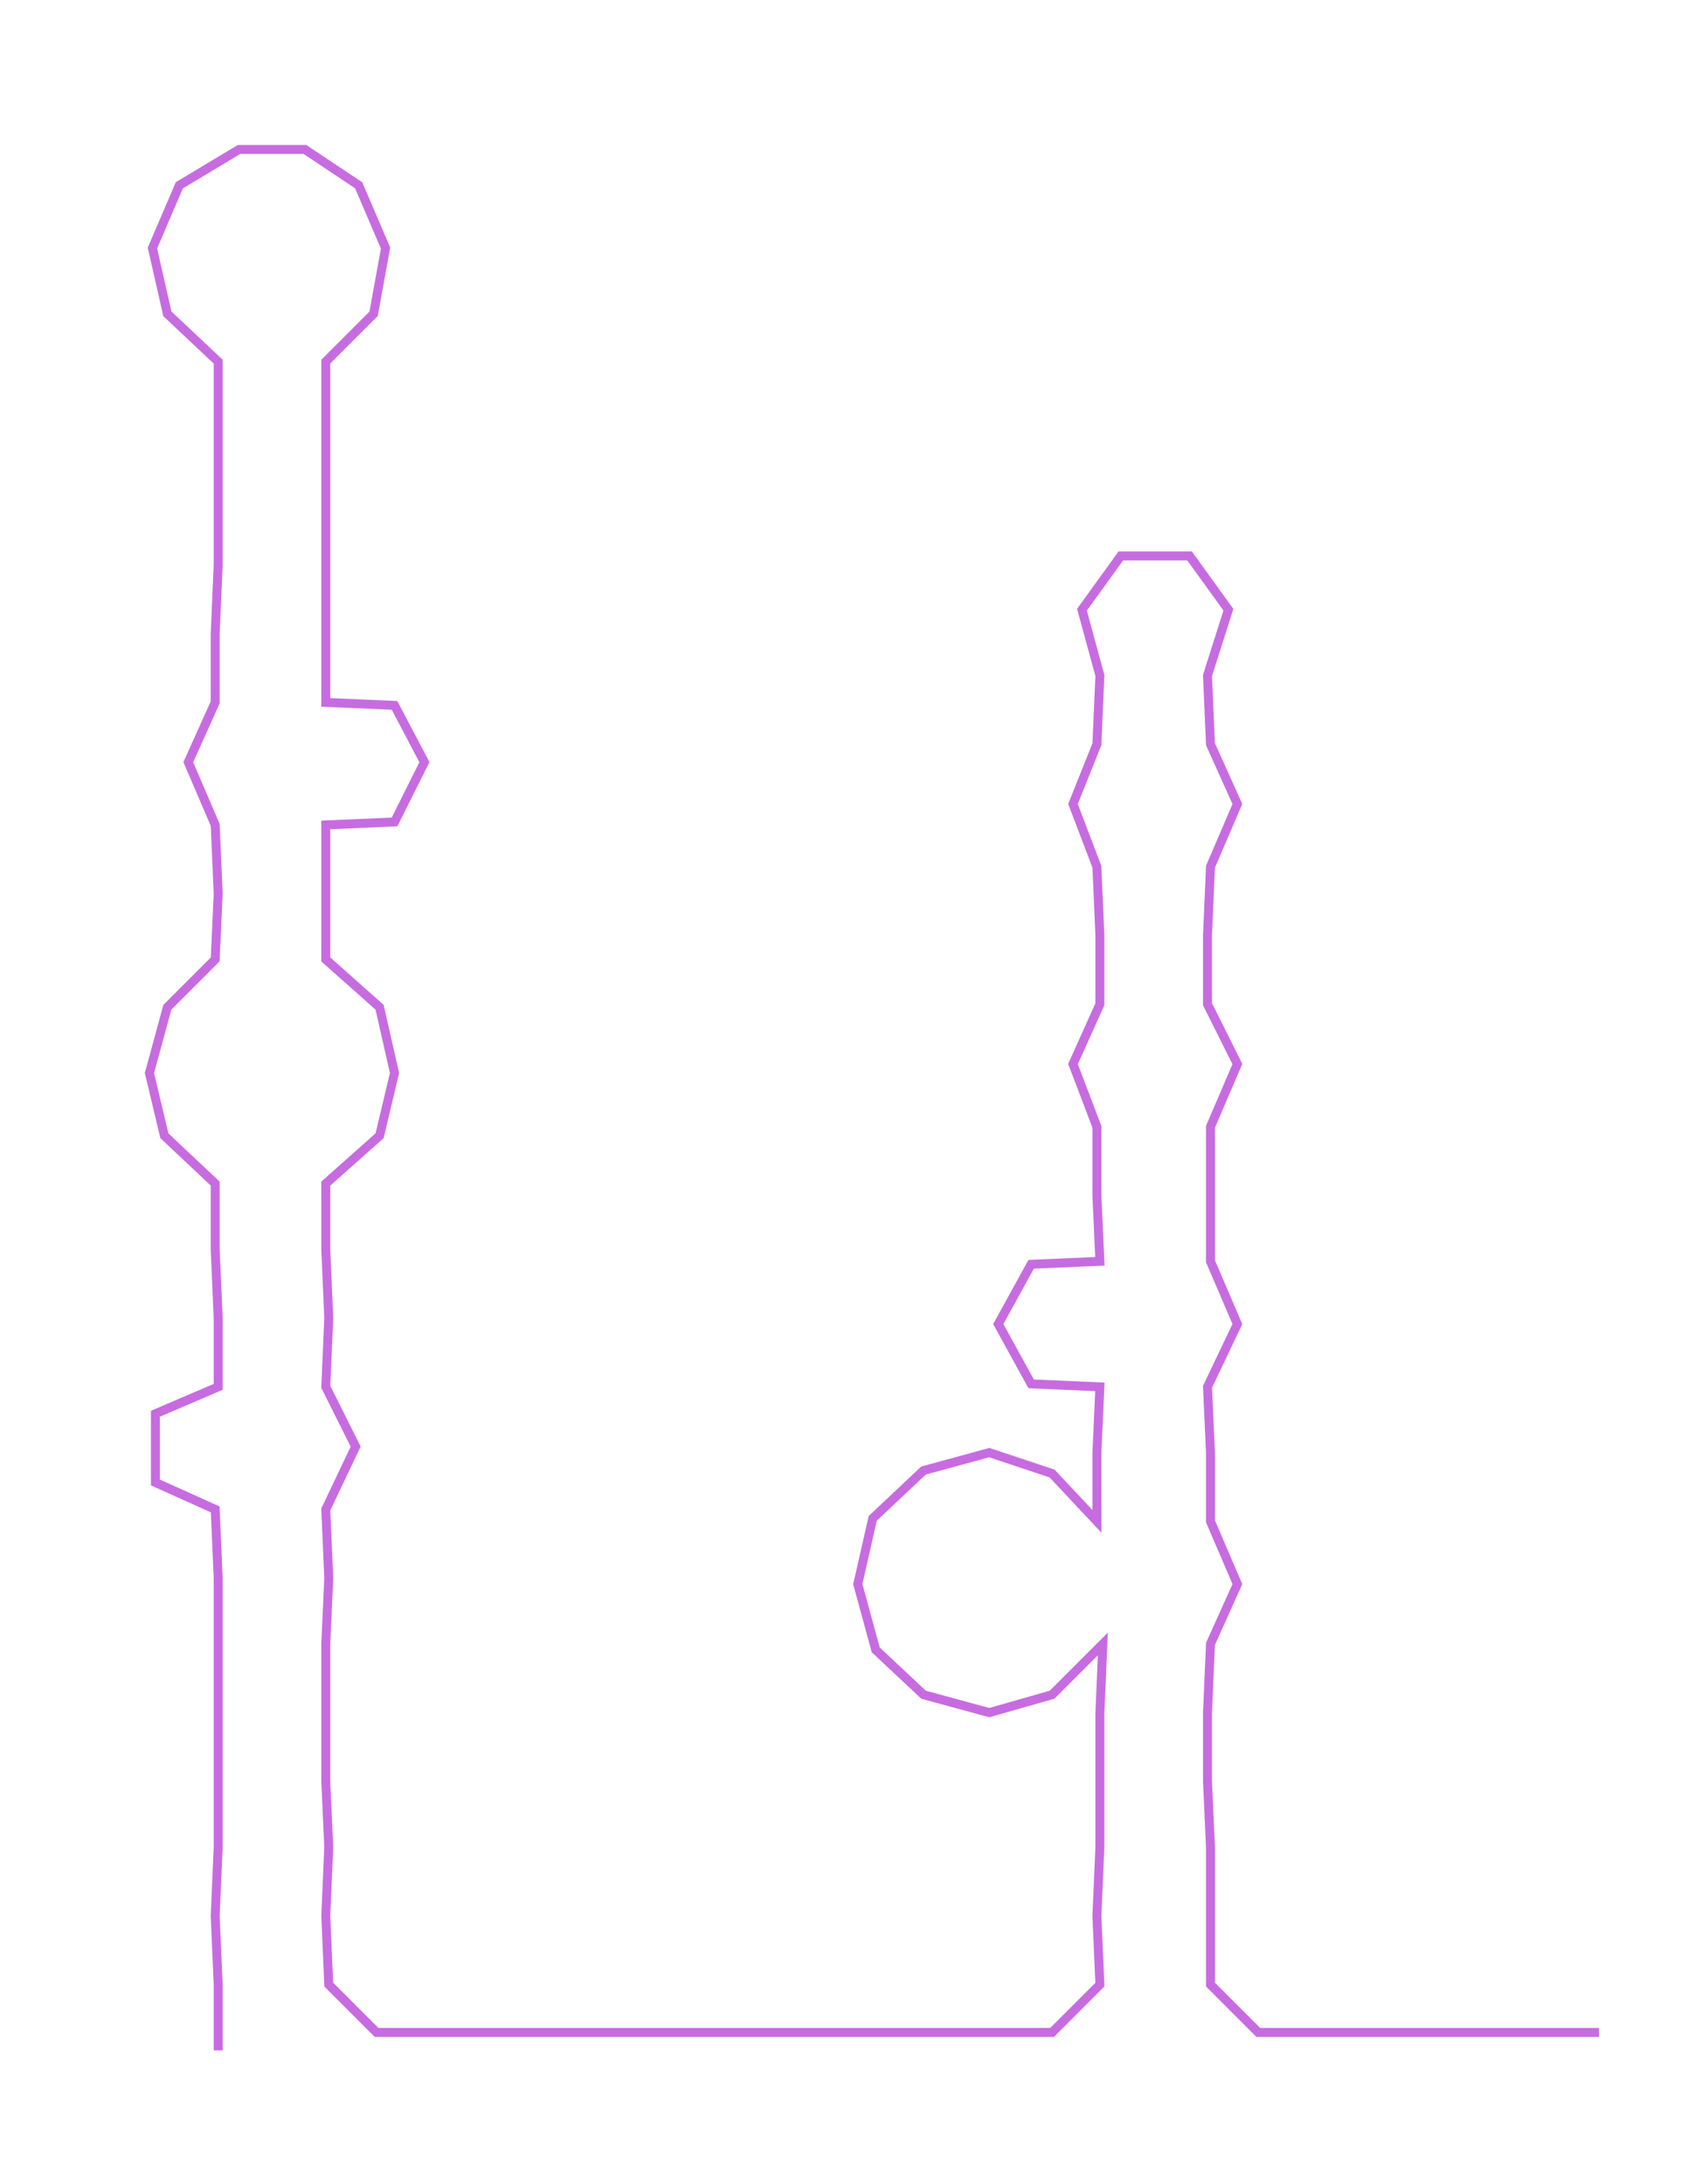 <ns0:svg xmlns:ns0="http://www.w3.org/2000/svg" width="230.937px" height="300px" viewBox="0 0 562.426 730.624"><ns0:path style="stroke:#c76ce0;stroke-width:3px;fill:none;" d="M73 686 L73 686 L73 664 L72 641 L73 618 L73 596 L73 573 L73 550 L73 528 L72 505 L52 496 L52 473 L73 464 L73 441 L72 418 L72 396 L55 380 L50 359 L56 337 L72 321 L73 299 L72 276 L63 255 L72 235 L72 212 L73 189 L73 167 L73 144 L73 121 L56 105 L51 83 L60 62 L80 50 L102 50 L120 62 L129 83 L125 105 L109 121 L109 144 L109 167 L109 189 L109 212 L109 235 L132 236 L142 255 L132 275 L109 276 L109 299 L109 321 L127 337 L132 359 L127 380 L109 396 L109 418 L110 441 L109 464 L119 484 L109 505 L110 528 L109 550 L109 573 L109 596 L110 618 L109 641 L110 664 L126 680 L149 680 L170 680 L193 680 L217 680 L238 680 L261 680 L284 680 L307 680 L329 680 L352 680 L368 664 L367 641 L368 618 L368 596 L368 573 L369 550 L352 567 L331 573 L309 567 L293 552 L287 530 L292 508 L309 492 L331 486 L352 493 L367 509 L367 486 L368 464 L345 463 L334 443 L345 423 L368 422 L367 400 L367 377 L359 356 L368 336 L368 313 L367 290 L359 269 L367 249 L368 226 L362 204 L375 186 L398 186 L411 204 L404 226 L405 249 L414 269 L405 290 L404 313 L404 336 L414 356 L405 377 L405 400 L405 422 L414 443 L404 464 L405 486 L405 509 L414 530 L405 550 L404 573 L404 596 L405 618 L405 641 L405 664 L421 680 L444 680 L467 680 L489 680 L512 680 L535 680" /></ns0:svg>